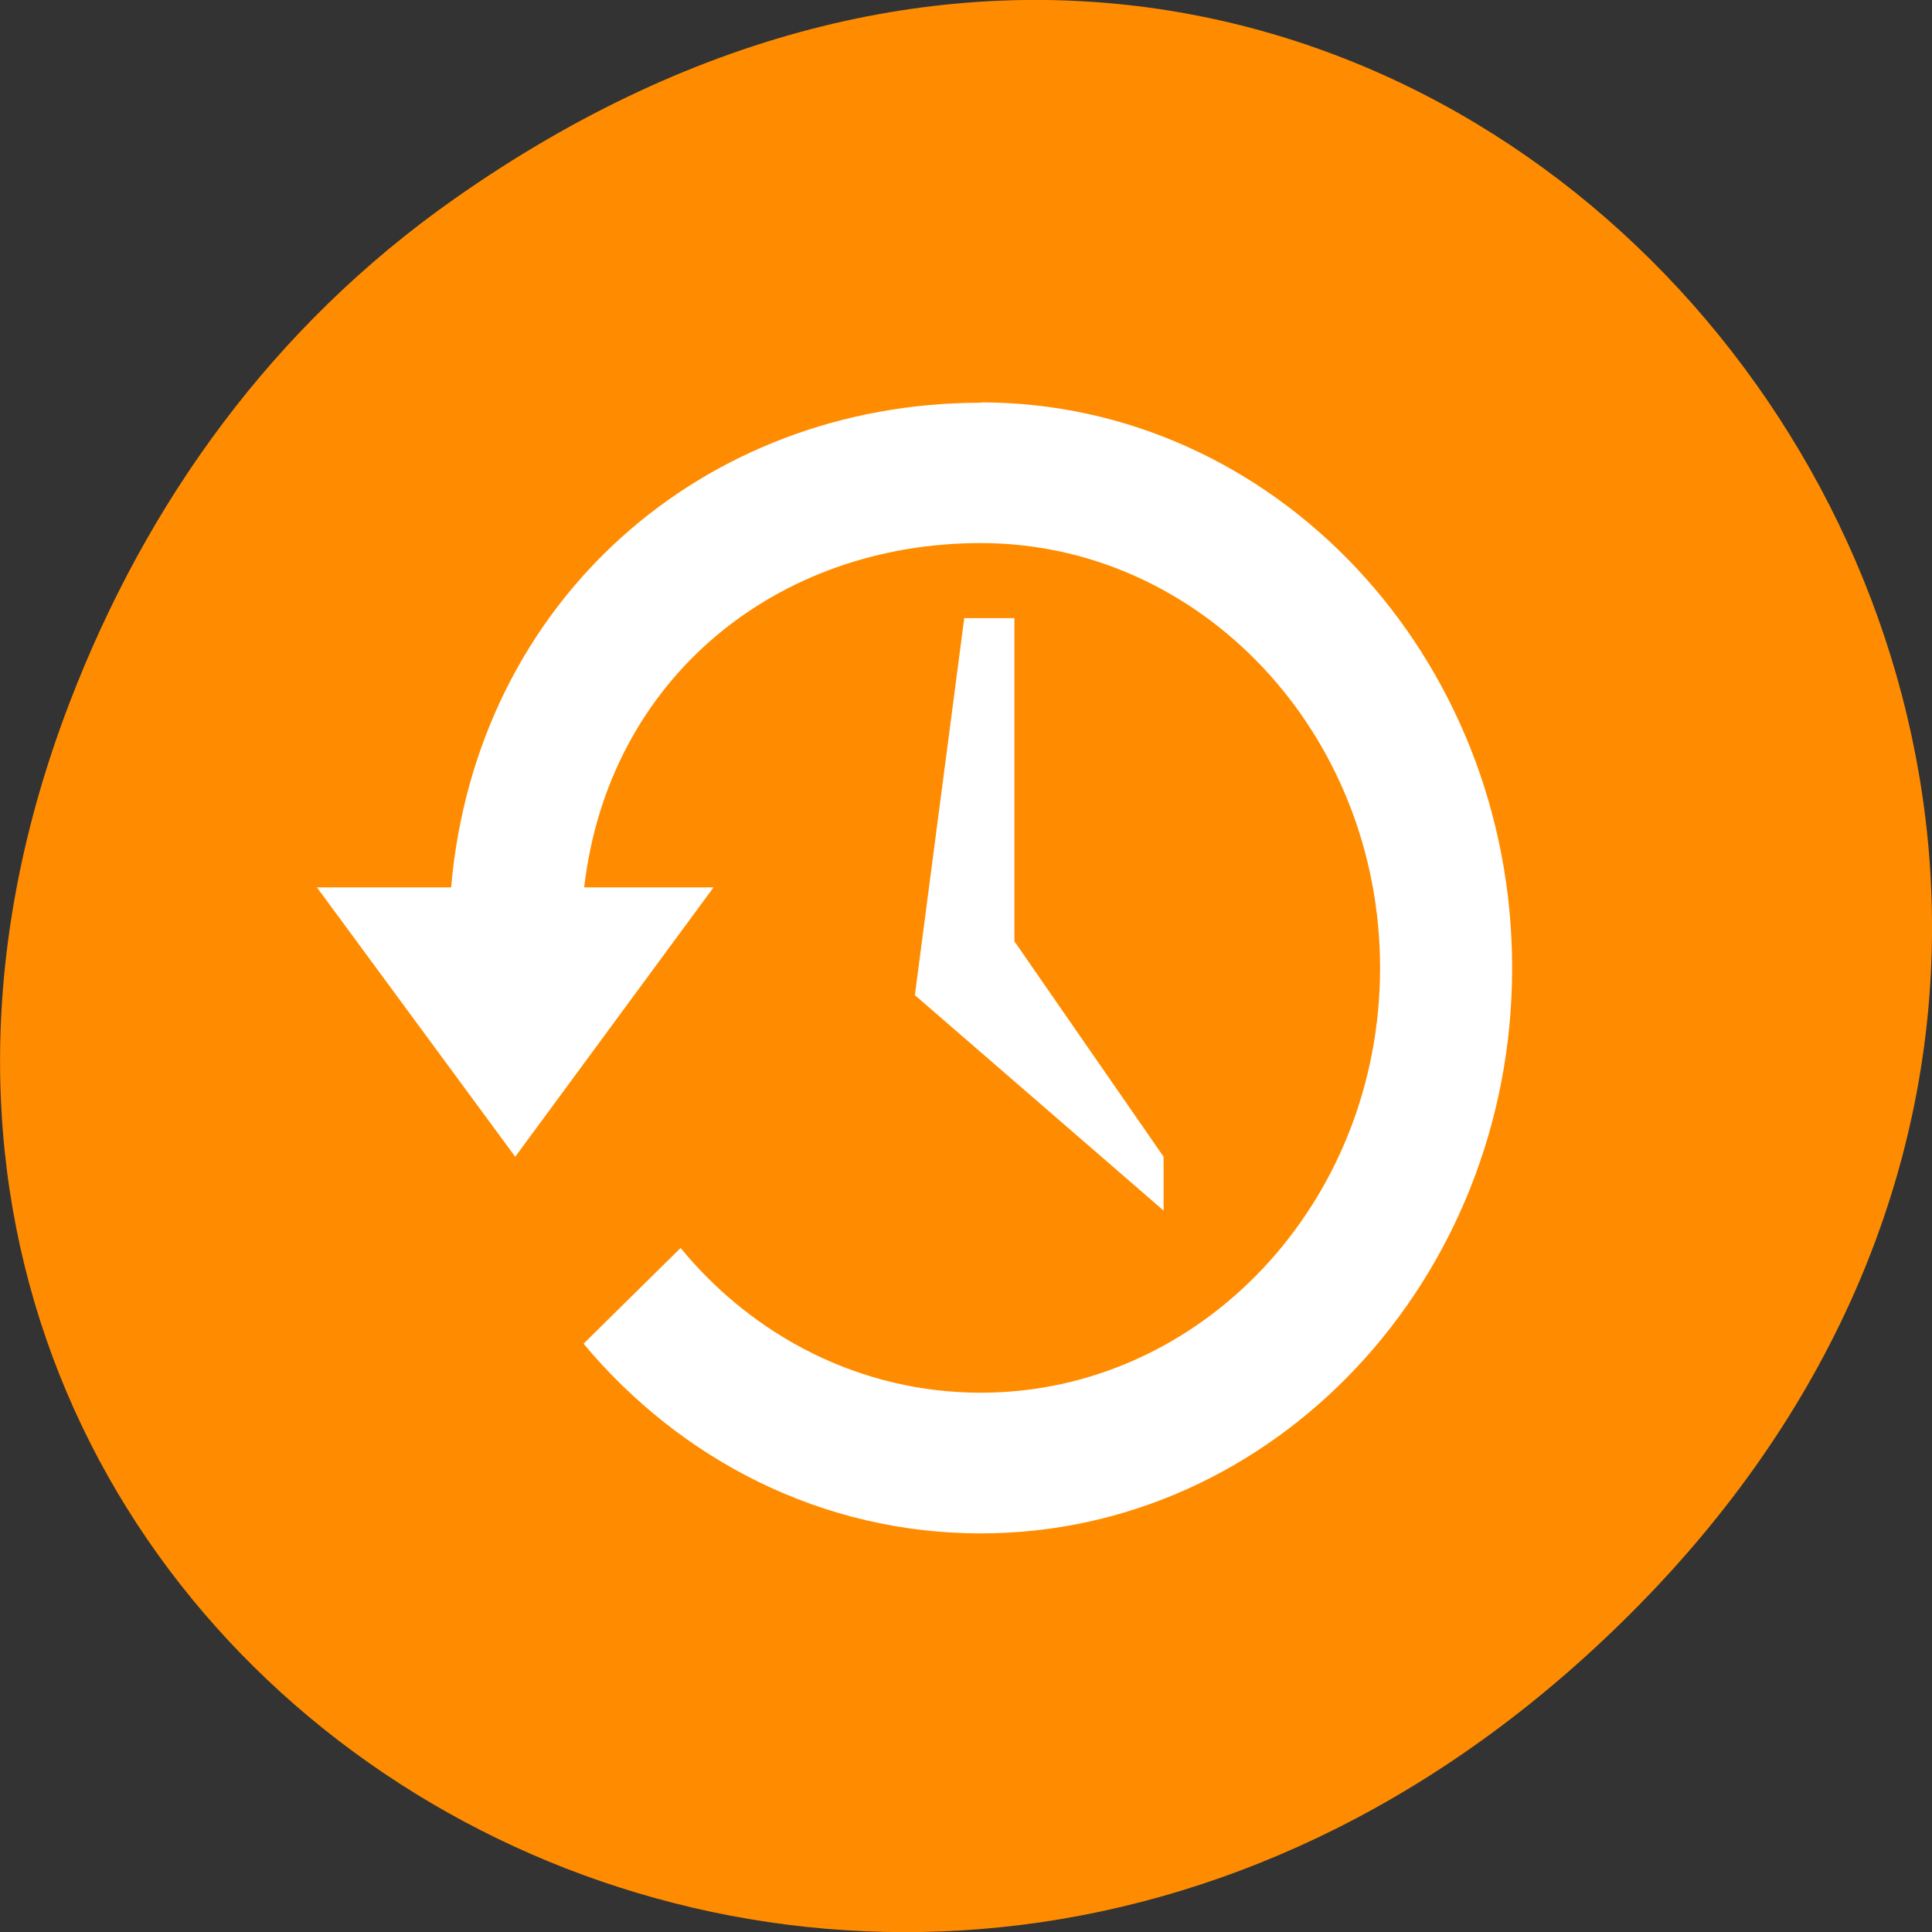 
<svg xmlns="http://www.w3.org/2000/svg" xmlns:xlink="http://www.w3.org/1999/xlink" width="22px" height="22px" viewBox="0 0 22 22" version="1.1">
<rect x="0" y="0" width="22" height="22" fill="#333333" stroke="none"/>
<g id="surface1">
<path style=" stroke:none;fill-rule:nonzero;fill:rgb(100%,54.902%,0%);fill-opacity:1;" d="M 5.172 2.266 C 16.422 -5.645 27.824 8.965 18.656 18.285 C 10.016 27.066 -3.402 18.926 0.793 8 C 1.668 5.719 3.105 3.719 5.172 2.266 Z M 5.172 2.266 "/>
<path style=" stroke:none;fill-rule:nonzero;fill:rgb(100%,100%,100%);fill-opacity:1;" d="M 11.168 4.586 C 8.016 4.586 5.422 6.832 5.137 10.105 L 3.609 10.105 L 5.867 13.172 L 8.125 10.105 L 6.652 10.105 C 6.93 7.715 8.852 6.184 11.168 6.184 C 13.676 6.184 15.715 8.352 15.715 11.023 C 15.715 13.691 13.68 15.859 11.168 15.859 C 9.805 15.859 8.582 15.223 7.75 14.211 L 6.645 15.301 C 7.754 16.629 9.367 17.461 11.168 17.461 C 14.508 17.461 17.219 14.574 17.219 11.023 C 17.219 7.469 14.508 4.582 11.168 4.582 Z M 11.168 4.586 "/>
<path style=" stroke:none;fill-rule:nonzero;fill:rgb(100%,100%,100%);fill-opacity:1;" d="M 11.551 7.039 L 10.98 7.039 L 10.418 11.332 L 13.25 13.785 L 13.25 13.172 L 11.551 10.719 Z M 11.551 7.039 "/>
</g>
</svg>
